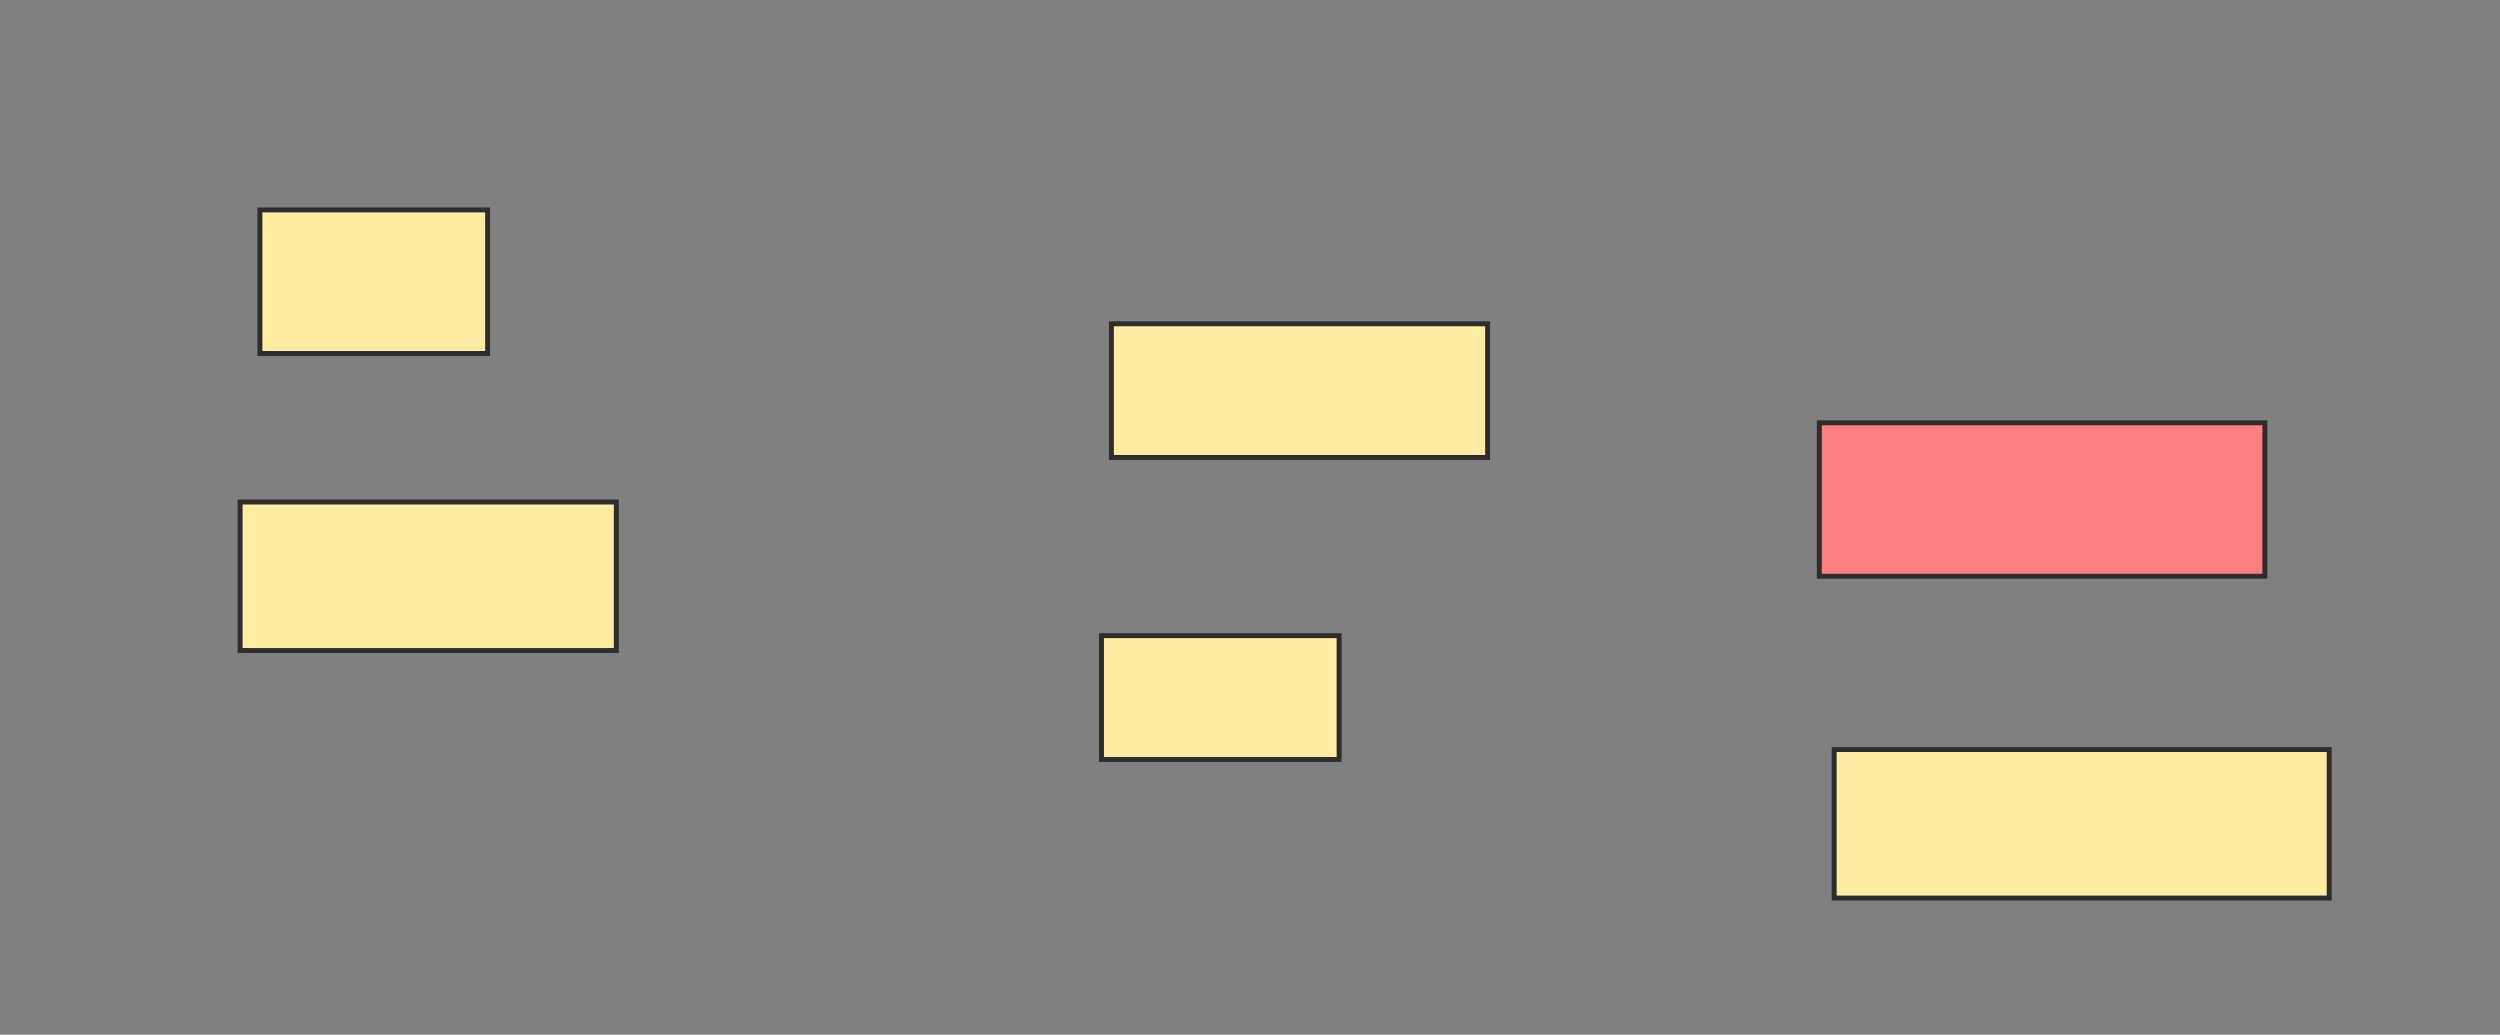 <svg xmlns="http://www.w3.org/2000/svg" width="505" height="209">
 <rect width="100%" height="100%" fill="#808080" stroke="none"/>
 <!-- Created with Image Occlusion Enhanced -->
 <g>
  <title>Labels</title>
 </g>
 <g>
  <title>Masks</title>
  <rect id="adf0aae52e154a91ac3b0c8ba896b1bc-ao-1" height="29" width="46" y="42.406" x="52.5" stroke="#2D2D2D" fill="#FFEBA2"/>
  <rect id="adf0aae52e154a91ac3b0c8ba896b1bc-ao-2" height="30" width="76" y="101.406" x="48.5" stroke="#2D2D2D" fill="#FFEBA2"/>
  <rect id="adf0aae52e154a91ac3b0c8ba896b1bc-ao-3" height="27" width="76" y="65.406" x="224.5" stroke="#2D2D2D" fill="#FFEBA2"/>
  <rect id="adf0aae52e154a91ac3b0c8ba896b1bc-ao-4" height="25" width="48" y="128.406" x="222.5" stroke="#2D2D2D" fill="#FFEBA2"/>
  <rect id="adf0aae52e154a91ac3b0c8ba896b1bc-ao-5" height="31" width="90" y="85.406" x="367.5" stroke="#2D2D2D" fill="#FF7E7E" class="qshape"/>
  <rect id="adf0aae52e154a91ac3b0c8ba896b1bc-ao-6" height="30" width="100" y="151.406" x="370.5" stroke="#2D2D2D" fill="#FFEBA2"/>
 </g>
</svg>